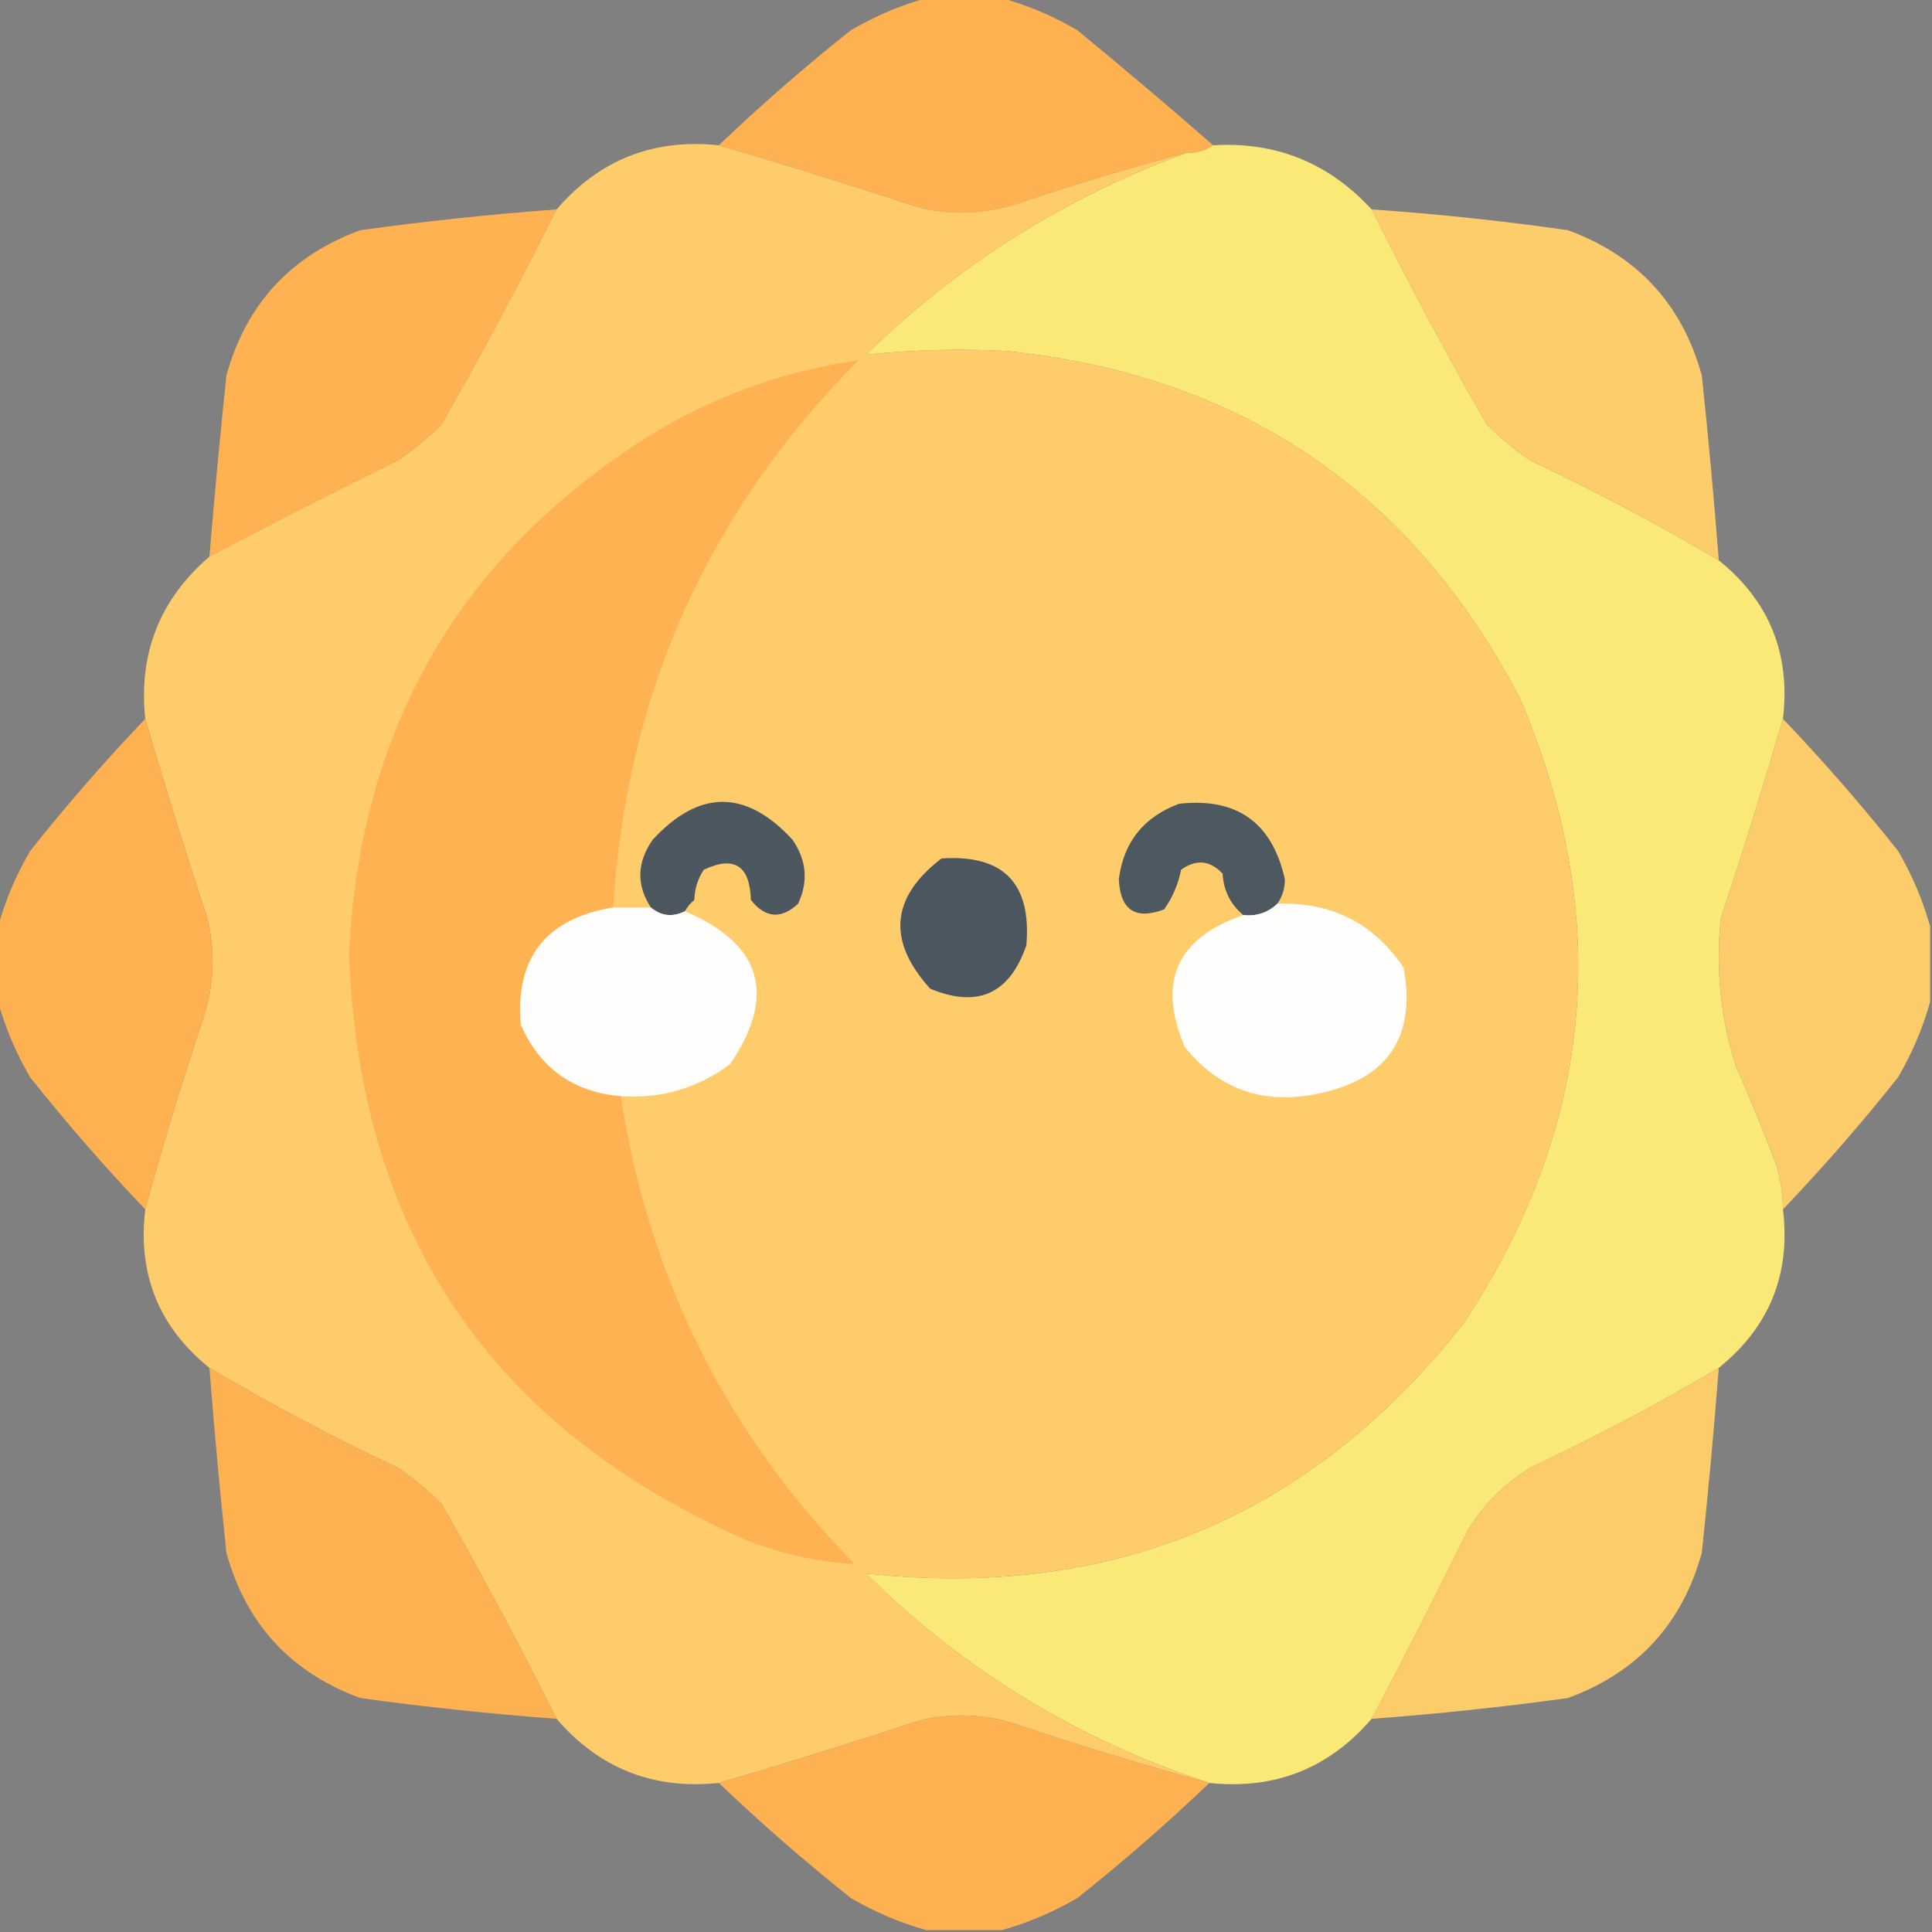 <?xml version="1.0" encoding="UTF-8"?>
<!DOCTYPE svg PUBLIC "-//W3C//DTD SVG 1.1//EN" "http://www.w3.org/Graphics/SVG/1.1/DTD/svg11.dtd">
<svg xmlns="http://www.w3.org/2000/svg" version="1.1" width="512px" height="512px" style="shape-rendering:geometricPrecision; text-rendering:geometricPrecision; image-rendering:optimizeQuality; fill-rule:evenodd; clip-rule:evenodd" xmlns:xlink="http://www.w3.org/1999/xlink">
<rect width="100%" height="100%" fill="#808080" stroke="none"/>
<g><path style="opacity:0.989" fill="#ffb251" d="M 245.5,-0.5 C 252.167,-0.5 258.833,-0.5 265.5,-0.5C 272.44,1.433 279.107,4.266 285.5,8C 297.666,18.002 309.666,28.169 321.5,38.5C 319.485,39.924 317.152,40.59 314.5,40.5C 299.373,44.486 284.373,48.986 269.5,54C 260.907,56.739 252.241,57.072 243.5,55C 225.897,49.187 208.231,43.687 190.5,38.5C 201.678,27.825 213.345,17.659 225.5,8C 231.893,4.266 238.56,1.433 245.5,-0.5 Z"/></g>
<g><path style="opacity:0.999" fill="#fae977" d="M 363.5,55.5 C 373.133,74.764 383.299,93.764 394,112.5C 397.557,116.025 401.39,119.191 405.5,122C 422.669,130.082 439.335,138.915 455.5,148.5C 468.891,159.293 474.557,173.293 472.5,190.5C 467.311,208.235 461.811,225.901 456,243.5C 454.647,256.772 455.98,269.772 460,282.5C 463.943,291.386 467.61,300.386 471,309.5C 471.936,313.114 472.436,316.78 472.5,320.5C 474.588,337.655 468.921,351.655 455.5,362.5C 439.335,372.085 422.669,380.918 405.5,389C 398.667,393.167 393.167,398.667 389,405.5C 380.729,422.376 372.229,439.043 363.5,455.5C 352.164,468.665 337.831,474.332 320.5,472.5C 285.769,461.138 255.435,442.638 229.5,417C 294.875,424.046 347.708,401.879 388,350.5C 422.473,298.237 427.473,243.237 403,185.5C 374.319,130.216 328.819,99.383 266.5,93C 254.104,92.364 241.77,92.698 229.5,94C 253.983,70.09 282.316,52.256 314.5,40.5C 317.152,40.59 319.485,39.924 321.5,38.5C 338.119,37.489 352.119,43.155 363.5,55.5 Z"/></g>
<g><path style="opacity:0.991" fill="#ffb251" d="M 147.5,55.5 C 137.867,74.764 127.701,93.764 117,112.5C 113.443,116.025 109.61,119.191 105.5,122C 88.624,130.271 71.957,138.771 55.5,147.5C 56.821,131.491 58.321,115.491 60,99.5C 65.232,80.6 77.065,67.767 95.5,61C 112.776,58.616 130.109,56.783 147.5,55.5 Z"/></g>
<g><path style="opacity:0.99" fill="#fecd6b" d="M 363.5,55.5 C 380.899,56.697 398.232,58.531 415.5,61C 433.935,67.767 445.768,80.6 451,99.5C 452.729,115.818 454.229,132.151 455.5,148.5C 439.335,138.915 422.669,130.082 405.5,122C 401.39,119.191 397.557,116.025 394,112.5C 383.299,93.764 373.133,74.764 363.5,55.5 Z"/></g>
<g><path style="opacity:1" fill="#fecc6b" d="M 190.5,38.5 C 208.231,43.687 225.897,49.187 243.5,55C 252.241,57.072 260.907,56.739 269.5,54C 284.373,48.986 299.373,44.486 314.5,40.5C 282.316,52.256 253.983,70.09 229.5,94C 241.77,92.698 254.104,92.364 266.5,93C 328.819,99.383 374.319,130.216 403,185.5C 427.473,243.237 422.473,298.237 388,350.5C 347.708,401.879 294.875,424.046 229.5,417C 255.435,442.638 285.769,461.138 320.5,472.5C 303.39,467.853 286.39,462.687 269.5,457C 260.918,454.196 252.252,453.863 243.5,456C 225.918,461.805 208.251,467.305 190.5,472.5C 173.144,474.317 158.811,468.65 147.5,455.5C 137.867,436.236 127.701,417.236 117,398.5C 113.443,394.975 109.61,391.809 105.5,389C 88.331,380.918 71.665,372.085 55.5,362.5C 42.109,351.707 36.443,337.707 38.5,320.5C 43.152,303.374 48.319,286.374 54,269.5C 56.739,260.907 57.072,252.241 55,243.5C 49.187,225.897 43.687,208.231 38.5,190.5C 36.668,173.169 42.335,158.836 55.5,147.5C 71.957,138.771 88.624,130.271 105.5,122C 109.61,119.191 113.443,116.025 117,112.5C 127.701,93.764 137.867,74.764 147.5,55.5C 158.836,42.335 173.169,36.668 190.5,38.5 Z"/></g>
<g><path style="opacity:1" fill="#ffb251" d="M 162.5,240.5 C 144.72,243.429 136.553,253.762 138,271.5C 143.069,283.067 151.903,289.401 164.5,290.5C 171.902,338.637 192.568,379.97 226.5,414.5C 216.646,413.959 206.979,411.792 197.5,408C 130.054,378.324 95.054,326.49 92.5,252.5C 95.544,191.692 122.877,145.525 174.5,114C 191.26,104.251 208.926,98.085 227.5,95.5C 187.66,135.526 165.993,183.859 162.5,240.5 Z"/></g>
<g><path style="opacity:0.991" fill="#fecd6a" d="M 472.5,190.5 C 483.175,201.678 493.341,213.345 503,225.5C 506.734,231.893 509.567,238.56 511.5,245.5C 511.5,252.167 511.5,258.833 511.5,265.5C 509.567,272.44 506.734,279.107 503,285.5C 493.341,297.655 483.175,309.322 472.5,320.5C 472.436,316.78 471.936,313.114 471,309.5C 467.61,300.386 463.943,291.386 460,282.5C 455.98,269.772 454.647,256.772 456,243.5C 461.811,225.901 467.311,208.235 472.5,190.5 Z"/></g>
<g><path style="opacity:0.989" fill="#ffb251" d="M 38.5,190.5 C 43.687,208.231 49.187,225.897 55,243.5C 57.072,252.241 56.739,260.907 54,269.5C 48.319,286.374 43.152,303.374 38.5,320.5C 27.825,309.322 17.659,297.655 8,285.5C 4.266,279.107 1.433,272.44 -0.5,265.5C -0.5,258.833 -0.5,252.167 -0.5,245.5C 1.433,238.56 4.266,231.893 8,225.5C 17.659,213.345 27.825,201.678 38.5,190.5 Z"/></g>
<g><path style="opacity:1" fill="#4d5760" d="M 181.5,241.5 C 178.222,243.107 175.222,242.773 172.5,240.5C 168.598,234.542 168.765,228.542 173,222.5C 185.333,209.167 197.667,209.167 210,222.5C 213.758,227.949 214.258,233.616 211.5,239.5C 207.001,243.67 202.834,243.336 199,238.5C 198.723,229.359 194.557,226.692 186.5,230.5C 184.929,232.882 184.096,235.549 184,238.5C 182.955,239.373 182.122,240.373 181.5,241.5 Z"/></g>
<g><path style="opacity:1" fill="#4d5860" d="M 338.5,239.5 C 336.003,241.871 333.003,242.871 329.5,242.5C 326.086,239.673 324.253,236.006 324,231.5C 320.61,227.968 316.943,227.634 313,230.5C 312.236,234.355 310.736,237.855 308.5,241C 300.885,243.855 296.885,241.189 296.5,233C 297.773,223.137 303.106,216.47 312.5,213C 327.81,211.32 337.143,217.987 340.5,233C 340.518,235.41 339.851,237.577 338.5,239.5 Z"/></g>
<g><path style="opacity:1" fill="#4b5660" d="M 249.5,227.5 C 265.898,226.399 273.398,234.065 272,250.5C 267.564,263.421 259.064,267.254 246.5,262C 235.05,249.336 236.05,237.836 249.5,227.5 Z"/></g>
<g><path style="opacity:1" fill="#fffefd" d="M 162.5,240.5 C 165.833,240.5 169.167,240.5 172.5,240.5C 175.222,242.773 178.222,243.107 181.5,241.5C 201.917,250.162 205.917,263.662 193.5,282C 184.922,288.396 175.256,291.229 164.5,290.5C 151.903,289.401 143.069,283.067 138,271.5C 136.553,253.762 144.72,243.429 162.5,240.5 Z"/></g>
<g><path style="opacity:1" fill="#fffefd" d="M 338.5,239.5 C 352.963,239.022 364.13,244.688 372,256.5C 375.359,275.187 367.525,286.353 348.5,290C 334.391,292.682 322.891,288.516 314,277.5C 306.608,260.283 311.775,248.617 329.5,242.5C 333.003,242.871 336.003,241.871 338.5,239.5 Z"/></g>
<g><path style="opacity:0.99" fill="#fecd6a" d="M 455.5,362.5 C 454.229,378.849 452.729,395.182 451,411.5C 445.768,430.4 433.935,443.233 415.5,450C 398.224,452.384 380.891,454.217 363.5,455.5C 372.229,439.043 380.729,422.376 389,405.5C 393.167,398.667 398.667,393.167 405.5,389C 422.669,380.918 439.335,372.085 455.5,362.5 Z"/></g>
<g><path style="opacity:0.989" fill="#ffb251" d="M 55.5,362.5 C 71.665,372.085 88.331,380.918 105.5,389C 109.61,391.809 113.443,394.975 117,398.5C 127.701,417.236 137.867,436.236 147.5,455.5C 130.109,454.217 112.776,452.384 95.5,450C 77.065,443.233 65.232,430.4 60,411.5C 58.27,395.182 56.77,378.849 55.5,362.5 Z"/></g>
<g><path style="opacity:0.989" fill="#ffb251" d="M 320.5,472.5 C 309.322,483.175 297.655,493.341 285.5,503C 279.107,506.734 272.44,509.567 265.5,511.5C 258.833,511.5 252.167,511.5 245.5,511.5C 238.56,509.567 231.893,506.734 225.5,503C 213.345,493.341 201.678,483.175 190.5,472.5C 208.251,467.305 225.918,461.805 243.5,456C 252.252,453.863 260.918,454.196 269.5,457C 286.39,462.687 303.39,467.853 320.5,472.5 Z"/></g>
</svg>

